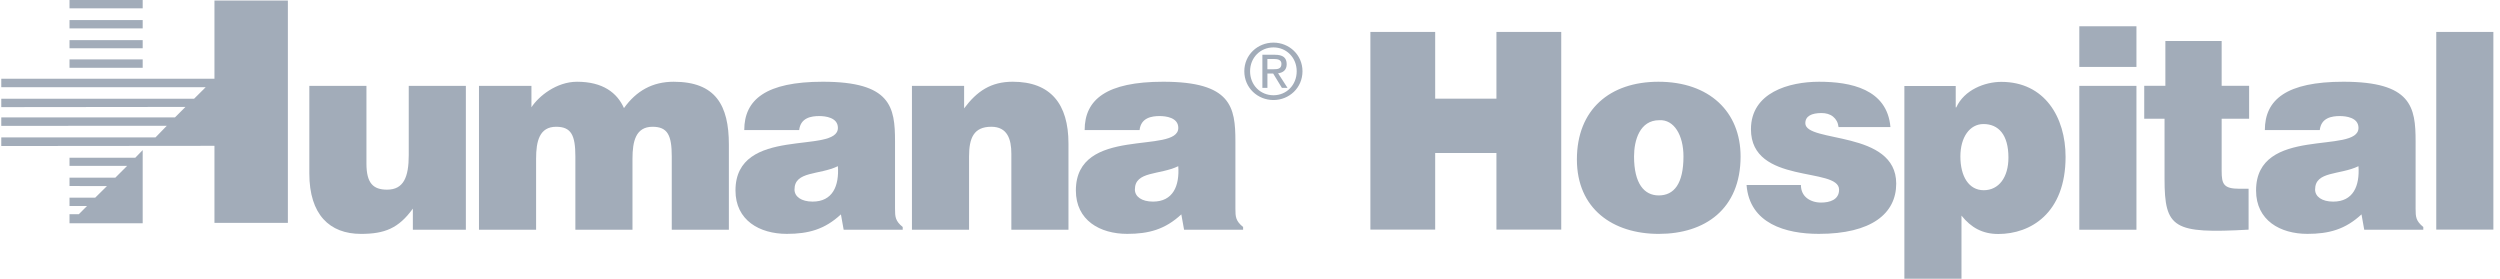 <svg width="287" height="32" viewBox="0 0 287 32" fill="none" xmlns="http://www.w3.org/2000/svg">
<path fill-rule="evenodd" clip-rule="evenodd" d="M102.749 23.949V16.225C102.749 12.284 102.276 9.383 94.457 9.383C87.932 9.383 85.441 11.432 85.441 14.931H91.746C91.905 13.514 93.133 13.324 94.047 13.324C94.742 13.324 96.191 13.481 96.191 14.679C96.191 17.768 84.433 14.364 84.433 21.867C84.433 25.302 87.207 26.848 90.328 26.848C92.787 26.848 94.679 26.343 96.538 24.609L96.853 26.374H103.631V26.059C102.779 25.366 102.749 24.895 102.749 23.949ZM93.289 23.144C91.997 23.144 91.208 22.577 91.208 21.757C91.208 19.615 94.044 20.118 96.19 19.078C96.347 21.346 95.59 23.144 93.289 23.144ZM16.381 0.956H7.98V0H16.381V0.956ZM33.048 25.587H24.619V16.74L0.146 16.763V15.774H17.851L19.146 14.442L0.146 14.448V13.481H20.083L21.29 12.275L0.146 12.298V11.331H22.285L23.611 10.013L0.146 10.007V9.039H24.619V0.061H33.048V25.587Z" fill="#A2ACB9"/>
<path fill-rule="evenodd" clip-rule="evenodd" d="M16.381 3.259H7.979V2.304H16.381V3.259ZM16.381 5.539H7.979V4.607H16.381V5.539ZM16.381 7.782H7.979V6.816H16.381V7.782ZM9.053 24.588L9.986 23.652L7.979 23.646V22.692L10.929 22.693L12.278 21.361L7.979 21.355V20.399H13.238L14.593 19.045L7.979 19.04V18.107H15.531L16.381 17.231V25.629H7.979V24.589L9.053 24.588ZM53.481 26.377H47.396V23.949C45.758 26.218 44.15 26.85 41.438 26.85C37.843 26.85 35.511 24.643 35.511 19.915V9.857H42.068V18.779C42.068 21.048 42.856 21.773 44.432 21.773C46.324 21.773 46.924 20.354 46.924 17.8V9.856H53.481V26.377ZM54.989 9.857H61.009V12.316C61.829 11.055 63.878 9.385 66.242 9.385C69.206 9.385 70.845 10.646 71.632 12.411C73.05 10.425 74.911 9.385 77.338 9.385C82.161 9.385 83.675 12.096 83.675 16.602V26.375H77.118V17.959C77.118 15.532 76.645 14.553 74.911 14.553C72.987 14.553 72.609 16.225 72.609 18.211V26.375H66.052V17.959C66.052 15.532 65.58 14.553 63.846 14.553C61.923 14.553 61.544 16.225 61.544 18.211V26.375H54.987V9.857H54.989ZM104.691 9.857H110.68V12.441C112.162 10.455 113.769 9.383 116.26 9.383C120.611 9.383 122.66 11.935 122.66 16.476V26.374H116.103V17.642C116.103 16.003 115.661 14.552 113.802 14.552C111.785 14.552 111.248 15.845 111.248 17.957V26.374H104.691V9.857ZM141.824 23.949V16.225C141.824 12.284 141.352 9.383 133.534 9.383C127.009 9.383 124.518 11.432 124.518 14.931H130.823C130.981 13.514 132.21 13.324 133.124 13.324C133.819 13.324 135.268 13.481 135.268 14.679C135.268 17.768 123.51 14.364 123.51 21.867C123.51 25.302 126.284 26.848 129.405 26.848C131.864 26.848 133.756 26.343 135.616 24.609L135.932 26.374H142.709V26.059C141.856 25.366 141.824 24.895 141.824 23.949ZM132.364 23.144C131.072 23.144 130.285 22.577 130.285 21.757C130.285 19.615 133.121 20.118 135.265 19.078C135.423 21.346 134.666 23.144 132.364 23.144ZM146.195 4.893C144.381 4.893 142.847 6.288 142.847 8.18C142.847 10.09 144.382 11.484 146.195 11.484C147.99 11.484 149.525 10.09 149.525 8.18C149.525 6.288 147.99 4.893 146.195 4.893ZM146.195 10.935C144.687 10.935 143.509 9.767 143.509 8.18C143.509 6.62 144.687 5.442 146.195 5.442C147.685 5.442 148.861 6.62 148.861 8.18C148.861 9.767 147.684 10.935 146.195 10.935Z" fill="#A2ACB9"/>
<path fill-rule="evenodd" clip-rule="evenodd" d="M146.725 8.415C147.283 8.345 147.712 8.05 147.712 7.368C147.712 6.618 147.267 6.287 146.367 6.287H144.922V10.087H145.499V8.44H146.159L147.163 10.087H147.808L146.725 8.415ZM145.496 7.95V6.773H146.282C146.682 6.773 147.109 6.86 147.109 7.331C147.109 7.915 146.673 7.95 146.185 7.95H145.496ZM277.311 23.949V16.225C277.311 12.284 276.839 9.383 269.02 9.383C262.493 9.383 260.005 11.432 260.005 14.931H266.31C266.466 13.514 267.695 13.324 268.61 13.324C269.303 13.324 270.754 13.482 270.754 14.679C270.754 17.768 258.996 14.364 258.996 21.868C258.996 25.302 261.77 26.848 264.891 26.848C267.348 26.848 269.24 26.343 271.101 24.609L271.414 26.374H278.195V26.059C277.343 25.366 277.311 24.895 277.311 23.949ZM267.851 23.145C266.561 23.145 265.773 22.577 265.773 21.758C265.773 19.615 268.61 20.118 270.752 19.078C270.91 21.346 270.154 23.145 267.851 23.145ZM157.32 26.362V3.664H164.759V11.325H171.79V3.664H179.23V26.362H171.79V17.566H164.759V26.362H157.32ZM190.392 9.385C184.813 9.385 181.028 12.569 181.028 18.306C181.028 23.949 185.126 26.85 190.425 26.85C195.721 26.85 199.819 24.013 199.819 17.96C199.817 12.821 196.225 9.385 190.392 9.385ZM190.425 22.435C188.752 22.435 187.588 21.08 187.588 17.959C187.588 16.098 188.249 13.798 190.488 13.798C192.19 13.703 193.262 15.531 193.262 17.959C193.262 21.08 192.19 22.435 190.425 22.435ZM206.746 21.239C206.746 21.901 207 22.404 207.439 22.75C207.849 23.067 208.416 23.255 209.049 23.255C210.055 23.255 211.127 22.939 211.127 21.773C211.127 19.126 201.009 21.238 201.009 14.838C201.009 10.614 205.39 9.385 208.828 9.385C212.421 9.385 216.643 10.204 217.022 14.585H211.065C211.002 14.049 210.78 13.671 210.435 13.388C210.089 13.105 209.617 12.978 209.112 12.978C207.977 12.978 207.251 13.325 207.251 14.145C207.251 16.445 217.686 14.901 217.686 21.08C217.686 24.516 214.849 26.848 208.795 26.848C205.014 26.848 200.851 25.681 200.504 21.238H206.746V21.239ZM229.75 9.399C227.86 9.399 225.494 10.313 224.58 12.33H224.517V9.871H218.622V32H225.178V24.75C226.283 26.137 227.606 26.862 229.404 26.862C233.093 26.862 237.128 24.498 237.128 18.005C237.128 13.465 234.732 9.399 229.75 9.399ZM227.731 21.837C226.029 21.837 225.052 20.262 225.052 17.96C225.052 15.754 226.124 14.24 227.701 14.24C229.433 14.24 230.568 15.469 230.568 18.086C230.57 20.355 229.467 21.837 227.731 21.837ZM238.705 26.376V9.859H245.264V26.376H238.705ZM238.705 3.016H245.264V7.681H238.705V3.016ZM258.136 26.365C249.529 26.837 248.489 26.238 248.489 20.533V13.63H246.157V9.847H248.585V4.708H255.046V9.847H258.199V13.63H255.046V19.62C255.046 21.134 255.268 21.669 257.095 21.669H258.138V26.365H258.136ZM279.683 26.362V3.664H286.239V26.362H279.683Z" fill="#A2ACB9"/>
</svg>
